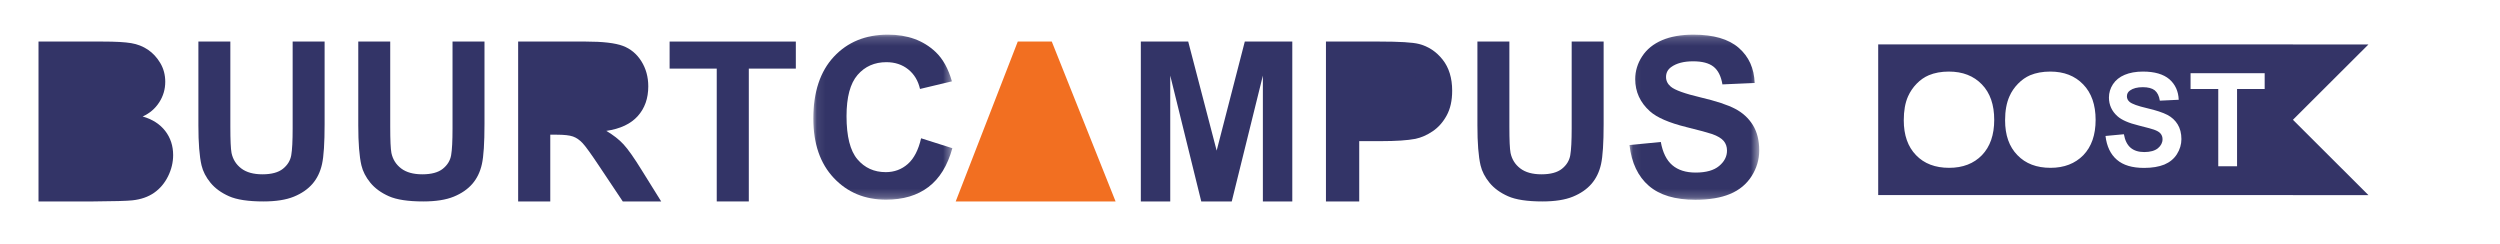<?xml version="1.0" encoding="utf-8"?>
<svg viewBox="0 0 205 20" width="205" height="20" xmlns="http://www.w3.org/2000/svg">
  <g id="Buurtcampus-" stroke="none" stroke-width="1" fill="none" fill-rule="evenodd" style="" transform="matrix(0.69, 0, 0, 0.69, 3.158, 2.718)">
    <g id="Buurtcampus-v2" transform="translate(-100, -27)">
      <g id="Group-2" transform="translate(100, 27)">
        <polygon id="Fill-1" fill="#F26F21" points="116.375 1 112.688 10.5 109 20 111.028 20 113.056 20 123.841 20 125.921 20 128 20 124.209 10.5 120.418 1"/>
        <path d="M0,1 L7.635,1 C9.146,1 10.273,1.063 11.016,1.188 C11.759,1.313 12.423,1.575 13.01,1.972 C13.596,2.37 14.085,2.899 14.475,3.56 C14.866,4.221 15.062,4.961 15.062,5.782 C15.062,6.672 14.821,7.489 14.339,8.232 C13.856,8.975 13.203,9.532 12.378,9.904 C13.542,10.241 14.436,10.815 15.062,11.627 C15.687,12.44 16,13.394 16,14.492 C16,15.356 15.798,16.196 15.394,17.013 C14.99,17.829 14.438,18.481 13.739,18.969 C13.04,19.458 12.178,19.758 11.153,19.87 C10.51,19.94 8.959,19.983 6.502,20 L0,20 L0,1 Z" id="Fill-2" fill="#333467"/>
        <path d="M4,4 L4,8 L6.374,8 C7.786,8 8.662,7.981 9.005,7.941 C9.625,7.871 10.113,7.664 10.468,7.322 C10.822,6.979 11,6.529 11,5.97 C11,5.436 10.847,5.001 10.541,4.667 C10.235,4.333 9.78,4.13 9.176,4.059 C8.817,4.02 7.786,4 6.081,4 L4,4 Z" id="Fill-4" fill="#333467"/>
        <path d="M4,11 L4,16 L7.502,16 C8.864,16 9.73,15.962 10.096,15.885 C10.658,15.783 11.116,15.534 11.469,15.139 C11.823,14.744 12,14.214 12,13.551 C12,12.99 11.864,12.514 11.591,12.123 C11.318,11.731 10.924,11.446 10.409,11.268 C9.893,11.089 8.775,11 7.054,11 L4,11 Z" id="Fill-6" fill="#333467"/>
        <path d="M19,1 L22.798,1 L22.798,11.118 C22.798,12.724 22.845,13.764 22.939,14.24 C23.101,15.005 23.489,15.619 24.1,16.081 C24.712,16.545 25.549,16.776 26.609,16.776 C27.687,16.776 28.5,16.557 29.047,16.12 C29.594,15.682 29.924,15.145 30.035,14.508 C30.146,13.871 30.202,12.813 30.202,11.335 L30.202,1 L34,1 L34,10.812 C34,13.055 33.898,14.64 33.692,15.565 C33.487,16.491 33.108,17.273 32.557,17.91 C32.005,18.547 31.267,19.055 30.343,19.433 C29.419,19.811 28.213,20 26.725,20 C24.928,20 23.566,19.794 22.638,19.382 C21.709,18.97 20.976,18.435 20.437,17.777 C19.898,17.118 19.543,16.428 19.372,15.706 C19.124,14.635 19,13.055 19,10.965 L19,1 Z" id="Fill-8" fill="#333467"/>
        <path d="M38,1 L41.798,1 L41.798,11.118 C41.798,12.724 41.845,13.764 41.939,14.24 C42.101,15.005 42.489,15.619 43.1,16.081 C43.712,16.545 44.549,16.776 45.609,16.776 C46.687,16.776 47.5,16.557 48.047,16.12 C48.594,15.682 48.924,15.145 49.035,14.508 C49.146,13.871 49.202,12.813 49.202,11.335 L49.202,1 L53,1 L53,10.812 C53,13.055 52.898,14.64 52.692,15.565 C52.487,16.491 52.108,17.273 51.557,17.91 C51.005,18.547 50.267,19.055 49.343,19.433 C48.419,19.811 47.213,20 45.725,20 C43.928,20 42.566,19.794 41.638,19.382 C40.709,18.97 39.976,18.435 39.437,17.777 C38.898,17.118 38.543,16.428 38.372,15.706 C38.124,14.635 38,13.055 38,10.965 L38,1 Z" id="Fill-10" fill="#333467"/>
        <path d="M57,20 L57,1 L65.036,1 C67.056,1 68.525,1.171 69.441,1.512 C70.356,1.854 71.09,2.46 71.64,3.333 C72.19,4.206 72.465,5.204 72.465,6.327 C72.465,7.752 72.048,8.93 71.214,9.859 C70.38,10.787 69.133,11.373 67.474,11.615 C68.299,12.099 68.981,12.63 69.518,13.209 C70.055,13.788 70.78,14.816 71.691,16.293 L74,20 L69.434,20 L66.674,15.866 C65.693,14.388 65.023,13.457 64.662,13.073 C64.3,12.688 63.918,12.425 63.514,12.282 C63.109,12.14 62.469,12.068 61.592,12.068 L60.818,12.068 L60.818,20 L57,20 Z" id="Fill-12" fill="#333467"/>
        <path d="M61,9 L63.93,9 C65.83,9 67.015,8.92 67.488,8.758 C67.961,8.597 68.331,8.319 68.599,7.925 C68.866,7.53 69,7.038 69,6.446 C69,5.783 68.824,5.248 68.472,4.84 C68.119,4.432 67.622,4.175 66.98,4.067 C66.659,4.022 65.696,4 64.09,4 L61,4 L61,9 Z" id="Fill-14" fill="#333467"/>
        <polygon id="Fill-16" fill="#333467" points="80.601 20 80.601 4.214 75 4.214 75 1 90 1 90 4.214 84.412 4.214 84.412 20"/>
        <g id="Group-20" transform="translate(92, 0)">
          <mask id="mask-2" fill="white">
            <polygon points="0.079 0.177 16.601 0.177 16.601 19.791 0.079 19.791" transform="matrix(1, 0, 0, 1, 0, 0)"/>
          </mask>
          <g id="Clip-19"/>
          <path d="M12.887,12.494 L16.601,13.672 C16.031,15.742 15.085,17.279 13.761,18.284 C12.437,19.289 10.757,19.791 8.721,19.791 C6.203,19.791 4.133,18.931 2.511,17.21 C0.889,15.489 0.079,13.137 0.079,10.152 C0.079,6.995 0.894,4.544 2.524,2.797 C4.154,1.05 6.298,0.177 8.954,0.177 C11.275,0.177 13.159,0.863 14.608,2.234 C15.471,3.045 16.117,4.21 16.549,5.728 L12.758,6.633 C12.534,5.65 12.066,4.874 11.354,4.304 C10.643,3.735 9.778,3.45 8.76,3.45 C7.354,3.45 6.213,3.955 5.338,4.964 C4.463,5.974 4.025,7.608 4.025,9.868 C4.025,12.266 4.456,13.974 5.319,14.991 C6.181,16.009 7.303,16.518 8.683,16.518 C9.7,16.518 10.576,16.194 11.309,15.548 C12.042,14.901 12.568,13.883 12.887,12.494" id="Fill-18" fill="#333467" mask="url(#mask-2)"/>
        </g>
        <polygon id="Fill-21" fill="#333467" points="131 20 131 1 136.631 1 140.012 13.96 143.356 1 149 1 149 20 145.504 20 145.504 5.044 141.805 20 138.182 20 134.496 5.044 134.496 20"/>
        <path d="M153,20 L153,1 L159.345,1 C161.749,1 163.316,1.095 164.046,1.285 C165.168,1.57 166.108,2.19 166.865,3.145 C167.621,4.1 168,5.333 168,6.845 C168,8.011 167.782,8.992 167.345,9.787 C166.909,10.582 166.355,11.206 165.683,11.66 C165.01,12.114 164.327,12.414 163.632,12.561 C162.689,12.742 161.321,12.833 159.532,12.833 L156.954,12.833 L156.954,20 L153,20 Z" id="Fill-23" fill="#333467"/>
        <path d="M157,4 L157,9 L159.172,9 C160.737,9 161.783,8.908 162.31,8.724 C162.838,8.539 163.251,8.251 163.551,7.858 C163.85,7.466 164,7.009 164,6.488 C164,5.847 163.79,5.318 163.37,4.901 C162.949,4.485 162.417,4.224 161.774,4.12 C161.3,4.04 160.348,4 158.918,4 L157,4 Z" id="Fill-25" fill="#333467"/>
        <path d="M171,1 L174.798,1 L174.798,11.118 C174.798,12.724 174.845,13.764 174.939,14.24 C175.101,15.005 175.489,15.619 176.1,16.081 C176.712,16.545 177.549,16.776 178.609,16.776 C179.687,16.776 180.5,16.557 181.047,16.12 C181.594,15.682 181.924,15.145 182.035,14.508 C182.146,13.871 182.202,12.813 182.202,11.335 L182.202,1 L186,1 L186,10.812 C186,13.055 185.897,14.64 185.692,15.565 C185.487,16.491 185.108,17.273 184.557,17.91 C184.005,18.547 183.267,19.055 182.343,19.433 C181.419,19.811 180.213,20 178.725,20 C176.928,20 175.566,19.794 174.638,19.382 C173.709,18.97 172.976,18.435 172.437,17.777 C171.898,17.118 171.543,16.428 171.372,15.706 C171.124,14.635 171,13.055 171,10.965 L171,1 Z" id="Fill-27" fill="#333467"/>
        <g id="Group-31" transform="translate(189, 0)">
          <mask id="mask-4" fill="white">
            <polygon points="0.069 0.178 15.491 0.178 15.491 19.804 0.069 19.804" transform="matrix(1, 0, 0, 1, 0, 0)"/>
          </mask>
          <g id="Clip-30"/>
          <path d="M0.069,13.296 L3.795,12.934 C4.019,14.185 4.474,15.103 5.16,15.69 C5.846,16.277 6.771,16.569 7.935,16.569 C9.169,16.569 10.097,16.309 10.723,15.787 C11.349,15.265 11.661,14.655 11.661,13.956 C11.661,13.508 11.53,13.126 11.267,12.811 C11.003,12.497 10.544,12.222 9.888,11.99 C9.441,11.834 8.418,11.558 6.822,11.162 C4.77,10.653 3.329,10.028 2.501,9.286 C1.337,8.242 0.754,6.969 0.754,5.469 C0.754,4.503 1.028,3.599 1.576,2.758 C2.124,1.918 2.913,1.277 3.944,0.837 C4.974,0.397 6.219,0.178 7.676,0.178 C10.057,0.178 11.849,0.699 13.052,1.743 C14.255,2.787 14.887,4.18 14.948,5.922 L11.118,6.09 C10.954,5.115 10.602,4.415 10.063,3.988 C9.525,3.56 8.716,3.347 7.638,3.347 C6.525,3.347 5.653,3.576 5.024,4.033 C4.618,4.326 4.416,4.719 4.416,5.21 C4.416,5.659 4.605,6.043 4.985,6.362 C5.468,6.767 6.641,7.19 8.504,7.63 C10.367,8.069 11.745,8.525 12.638,8.995 C13.531,9.465 14.229,10.107 14.734,10.922 C15.238,11.737 15.491,12.745 15.491,13.943 C15.491,15.03 15.188,16.048 14.585,16.997 C13.981,17.946 13.128,18.651 12.024,19.112 C10.919,19.573 9.544,19.804 7.896,19.804 C5.498,19.804 3.657,19.25 2.372,18.142 C1.086,17.033 0.319,15.418 0.069,13.296" id="Fill-29" fill="#333467" mask="url(#mask-4)"/>
        </g>
      </g>
    </g>
  </g>
  <g transform="matrix(0.67, 0, 0, 0.67, 154.012, 3.638)" style="">
    <g>
      <g>
        <path d="M50.76 0.01L50.76 0L0 0L0 18.44L50.76 18.44L50.76 18.45L60 18.45L50.76 9.23L60 0.01L50.76 0.01ZM8.68 15.11C6.98 15.11 5.63 14.6 4.63 13.56C3.63 12.53 3.13 11.11 3.13 9.29C3.13 8.13 3.3 7.16 3.65 6.37C3.91 5.79 4.26 5.27 4.71 4.81C5.16 4.35 5.65 4.01 6.19 3.78C6.9 3.48 7.72 3.33 8.65 3.33C10.33 3.33 11.68 3.85 12.69 4.9C13.7 5.94 14.2 7.39 14.2 9.24C14.2 11.08 13.7 12.52 12.7 13.56C11.7 14.59 10.36 15.11 8.68 15.11ZM21.09 15.11C19.39 15.11 18.04 14.6 17.04 13.56C16.03 12.53 15.53 11.11 15.53 9.29C15.53 8.13 15.71 7.16 16.06 6.37C16.31 5.79 16.67 5.27 17.12 4.81C17.57 4.35 18.06 4.01 18.59 3.78C19.31 3.48 20.13 3.33 21.06 3.33C22.74 3.33 24.08 3.85 25.09 4.9C26.1 5.94 26.61 7.39 26.61 9.24C26.61 11.08 26.11 12.52 25.11 13.56C24.1 14.59 22.76 15.11 21.09 15.11ZM35.02 14.71C34.35 14.98 33.53 15.12 32.54 15.12C31.09 15.12 29.98 14.79 29.21 14.12C28.44 13.46 27.97 12.49 27.82 11.21C28.05 11.19 29.84 11.02 30.07 11C30.2 11.75 30.48 12.3 30.89 12.65C31.3 13 31.86 13.18 32.56 13.18C33.3 13.18 33.86 13.02 34.24 12.71C34.61 12.4 34.8 12.03 34.8 11.61C34.8 11.34 34.72 11.11 34.56 10.92C34.41 10.73 34.13 10.57 33.73 10.43C33.46 10.34 32.85 10.17 31.89 9.93C30.65 9.63 29.79 9.25 29.29 8.8C28.59 8.18 28.24 7.41 28.24 6.51C28.24 5.93 28.4 5.39 28.73 4.88C29.06 4.38 29.54 3.99 30.16 3.73C30.78 3.47 31.53 3.33 32.4 3.33C33.84 3.33 34.91 3.65 35.64 4.27C36.36 4.9 36.74 5.74 36.78 6.78C36.55 6.79 34.7 6.88 34.47 6.89C34.38 6.3 34.16 5.88 33.84 5.62C33.52 5.37 33.03 5.24 32.38 5.24C31.71 5.24 31.18 5.38 30.81 5.65C30.56 5.83 30.44 6.06 30.44 6.36C30.44 6.63 30.55 6.86 30.78 7.05C31.07 7.29 31.78 7.55 32.9 7.81C34.02 8.07 34.85 8.35 35.39 8.63C35.93 8.91 36.35 9.3 36.65 9.79C36.95 10.28 37.11 10.88 37.11 11.6C37.11 12.25 36.92 12.87 36.56 13.44C36.2 14.01 35.68 14.43 35.02 14.71ZM43.92 5.46L43.92 14.92L41.62 14.92L41.62 5.46L38.23 5.46L38.23 3.53L47.3 3.53L47.3 5.46L43.92 5.46Z" transform="matrix(1, 0, 0, 1, 0, 0)" opacity="1" fill="#343467" fill-opacity="1"/>
        <g>
          <path d="M50.76 0.01L50.76 0L0 0L0 18.44L50.76 18.44L50.76 18.45L60 18.45L50.76 9.23L60 0.01L50.76 0.01ZM8.68 15.11C6.98 15.11 5.63 14.6 4.63 13.56C3.63 12.53 3.13 11.11 3.13 9.29C3.13 8.13 3.3 7.16 3.65 6.37C3.91 5.79 4.26 5.27 4.71 4.81C5.16 4.35 5.65 4.01 6.19 3.78C6.9 3.48 7.72 3.33 8.65 3.33C10.33 3.33 11.68 3.85 12.69 4.9C13.7 5.94 14.2 7.39 14.2 9.24C14.2 11.08 13.7 12.52 12.7 13.56C11.7 14.59 10.36 15.11 8.68 15.11ZM21.09 15.11C19.39 15.11 18.04 14.6 17.04 13.56C16.03 12.53 15.53 11.11 15.53 9.29C15.53 8.13 15.71 7.16 16.06 6.37C16.31 5.79 16.67 5.27 17.12 4.81C17.57 4.35 18.06 4.01 18.59 3.78C19.31 3.48 20.13 3.33 21.06 3.33C22.74 3.33 24.08 3.85 25.09 4.9C26.1 5.94 26.61 7.39 26.61 9.24C26.61 11.08 26.11 12.52 25.11 13.56C24.1 14.59 22.76 15.11 21.09 15.11ZM35.02 14.71C34.35 14.98 33.53 15.12 32.54 15.12C31.09 15.12 29.98 14.79 29.21 14.12C28.44 13.46 27.97 12.49 27.82 11.21C28.05 11.19 29.84 11.02 30.07 11C30.2 11.75 30.48 12.3 30.89 12.65C31.3 13 31.86 13.18 32.56 13.18C33.3 13.18 33.86 13.02 34.24 12.71C34.61 12.4 34.8 12.03 34.8 11.61C34.8 11.34 34.72 11.11 34.56 10.92C34.41 10.73 34.13 10.57 33.73 10.43C33.46 10.34 32.85 10.17 31.89 9.93C30.65 9.63 29.79 9.25 29.29 8.8C28.59 8.18 28.24 7.41 28.24 6.51C28.24 5.93 28.4 5.39 28.73 4.88C29.06 4.38 29.54 3.99 30.16 3.73C30.78 3.47 31.53 3.33 32.4 3.33C33.84 3.33 34.91 3.65 35.64 4.27C36.36 4.9 36.74 5.74 36.78 6.78C36.55 6.79 34.7 6.88 34.47 6.89C34.38 6.3 34.16 5.88 33.84 5.62C33.52 5.37 33.03 5.24 32.38 5.24C31.71 5.24 31.18 5.38 30.81 5.65C30.56 5.83 30.44 6.06 30.44 6.36C30.44 6.63 30.55 6.86 30.78 7.05C31.07 7.29 31.78 7.55 32.9 7.81C34.02 8.07 34.85 8.35 35.39 8.63C35.93 8.91 36.35 9.3 36.65 9.79C36.95 10.28 37.11 10.88 37.11 11.6C37.11 12.25 36.92 12.87 36.56 13.44C36.2 14.01 35.68 14.43 35.02 14.71ZM43.92 5.46L43.92 14.92L41.62 14.92L41.62 5.46L38.23 5.46L38.23 3.53L47.3 3.53L47.3 5.46L43.92 5.46Z" transform="matrix(1, 0, 0, 1, 0, 0)" opacity="1" fill-opacity="0" stroke="#000000" stroke-width="1" stroke-opacity="0"/>
        </g>
      </g>
    </g>
  </g>
</svg>